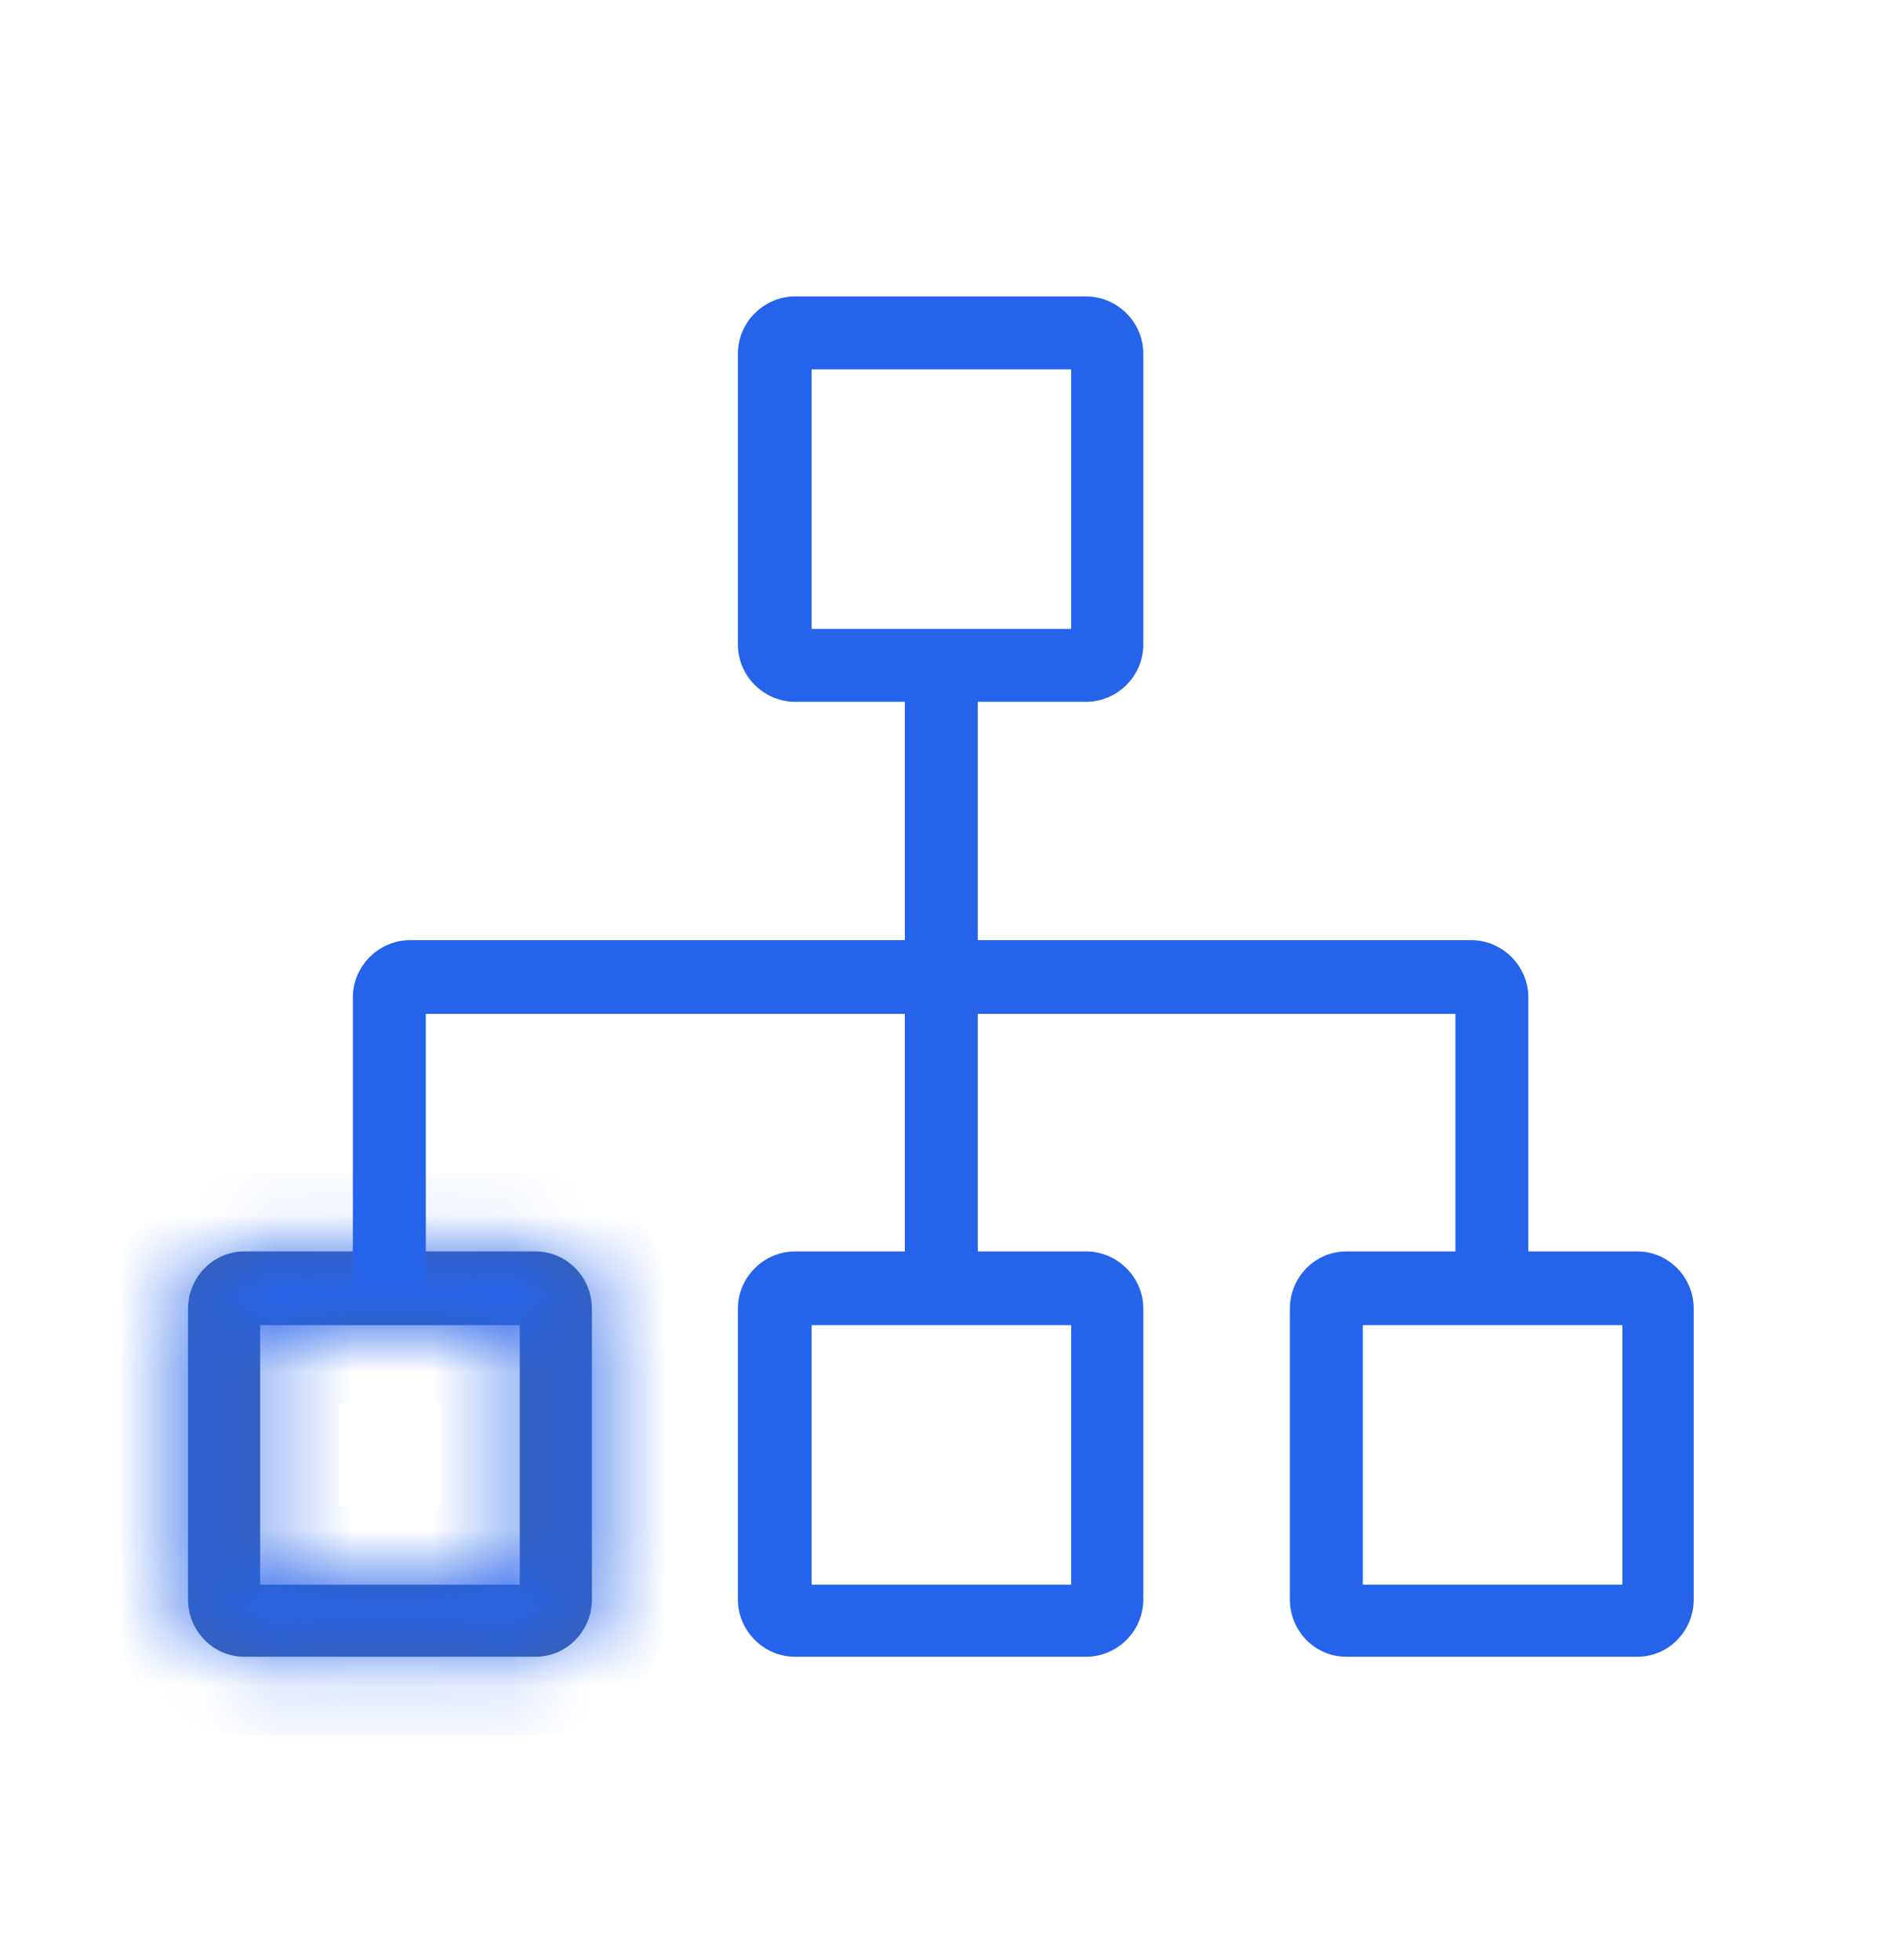 <svg width="24" height="25" viewBox="0 0 24 25" fill="none" xmlns="http://www.w3.org/2000/svg">
<mask id="path-1-inside-1_3167_7950" fill="white">
<path d="M6.828 21.131H3.118C2.718 21.131 2.398 20.801 2.398 20.401V16.691C2.398 16.291 2.718 15.961 3.118 15.961H6.828C7.228 15.961 7.548 16.291 7.548 16.691V20.401C7.548 20.801 7.228 21.131 6.828 21.131ZM3.318 20.211H6.628V16.901H3.318V20.211Z"/>
</mask>
<path d="M6.828 21.131H3.118C2.718 21.131 2.398 20.801 2.398 20.401V16.691C2.398 16.291 2.718 15.961 3.118 15.961H6.828C7.228 15.961 7.548 16.291 7.548 16.691V20.401C7.548 20.801 7.228 21.131 6.828 21.131ZM3.318 20.211H6.628V16.901H3.318V20.211Z" fill="#3B60AA"/>
<path d="M3.318 20.211H2.318V21.211H3.318V20.211ZM6.628 20.211V21.211H7.628V20.211H6.628ZM6.628 16.901H7.628V15.901H6.628V16.901ZM3.318 16.901V15.901H2.318V16.901H3.318ZM6.828 21.131V20.131H3.118V21.131V22.131H6.828V21.131ZM3.118 21.131V20.131C3.289 20.131 3.398 20.267 3.398 20.401H2.398H1.398C1.398 21.336 2.148 22.131 3.118 22.131V21.131ZM2.398 20.401H3.398V16.691H2.398H1.398V20.401H2.398ZM2.398 16.691H3.398C3.398 16.826 3.289 16.961 3.118 16.961V15.961V14.961C2.148 14.961 1.398 15.757 1.398 16.691H2.398ZM3.118 15.961V16.961H6.828V15.961V14.961H3.118V15.961ZM6.828 15.961V16.961C6.658 16.961 6.548 16.826 6.548 16.691H7.548H8.548C8.548 15.757 7.799 14.961 6.828 14.961V15.961ZM7.548 16.691H6.548V20.401H7.548H8.548V16.691H7.548ZM7.548 20.401H6.548C6.548 20.267 6.658 20.131 6.828 20.131V21.131V22.131C7.799 22.131 8.548 21.336 8.548 20.401H7.548ZM3.318 20.211V21.211H6.628V20.211V19.211H3.318V20.211ZM6.628 20.211H7.628V16.901H6.628H5.628V20.211H6.628ZM6.628 16.901V15.901H3.318V16.901V17.901H6.628V16.901ZM3.318 16.901H2.318V20.211H3.318H4.318V16.901H3.318Z" fill="#2563EB" mask="url(#path-1-inside-1_3167_7950)"/>
<path d="M13.85 21.131H10.14C9.74 21.131 9.41 20.801 9.41 20.401V16.691C9.41 16.291 9.74 15.961 10.14 15.961H13.85C14.25 15.961 14.58 16.291 14.58 16.691V20.401C14.58 20.801 14.25 21.131 13.85 21.131ZM10.35 20.211H13.66V16.901H10.35V20.211Z" fill="#2563EB"/>
<path d="M13.85 8.951H10.14C9.74 8.951 9.41 8.621 9.41 8.221V4.511C9.41 4.111 9.74 3.781 10.14 3.781H13.85C14.25 3.781 14.58 4.111 14.58 4.511V8.221C14.58 8.621 14.25 8.951 13.85 8.951ZM10.35 8.021H13.66V4.711H10.35V8.021Z" fill="#2563EB"/>
<path d="M20.879 21.131H17.169C16.769 21.131 16.449 20.801 16.449 20.401V16.691C16.449 16.291 16.769 15.961 17.169 15.961H20.879C21.279 15.961 21.599 16.291 21.599 16.691V20.401C21.599 20.801 21.279 21.131 20.879 21.131ZM17.379 20.211H20.689V16.901H17.379V20.211Z" fill="#2563EB"/>
<path d="M19.49 16.441H18.56V12.931H5.43V16.441H4.5V12.721C4.5 12.321 4.83 11.991 5.23 11.991H18.76C19.16 11.991 19.49 12.321 19.49 12.721V16.441Z" fill="#2563EB"/>
<path d="M12.469 8.481H11.539V16.431H12.469V8.481Z" fill="#2563EB"/>
</svg>
